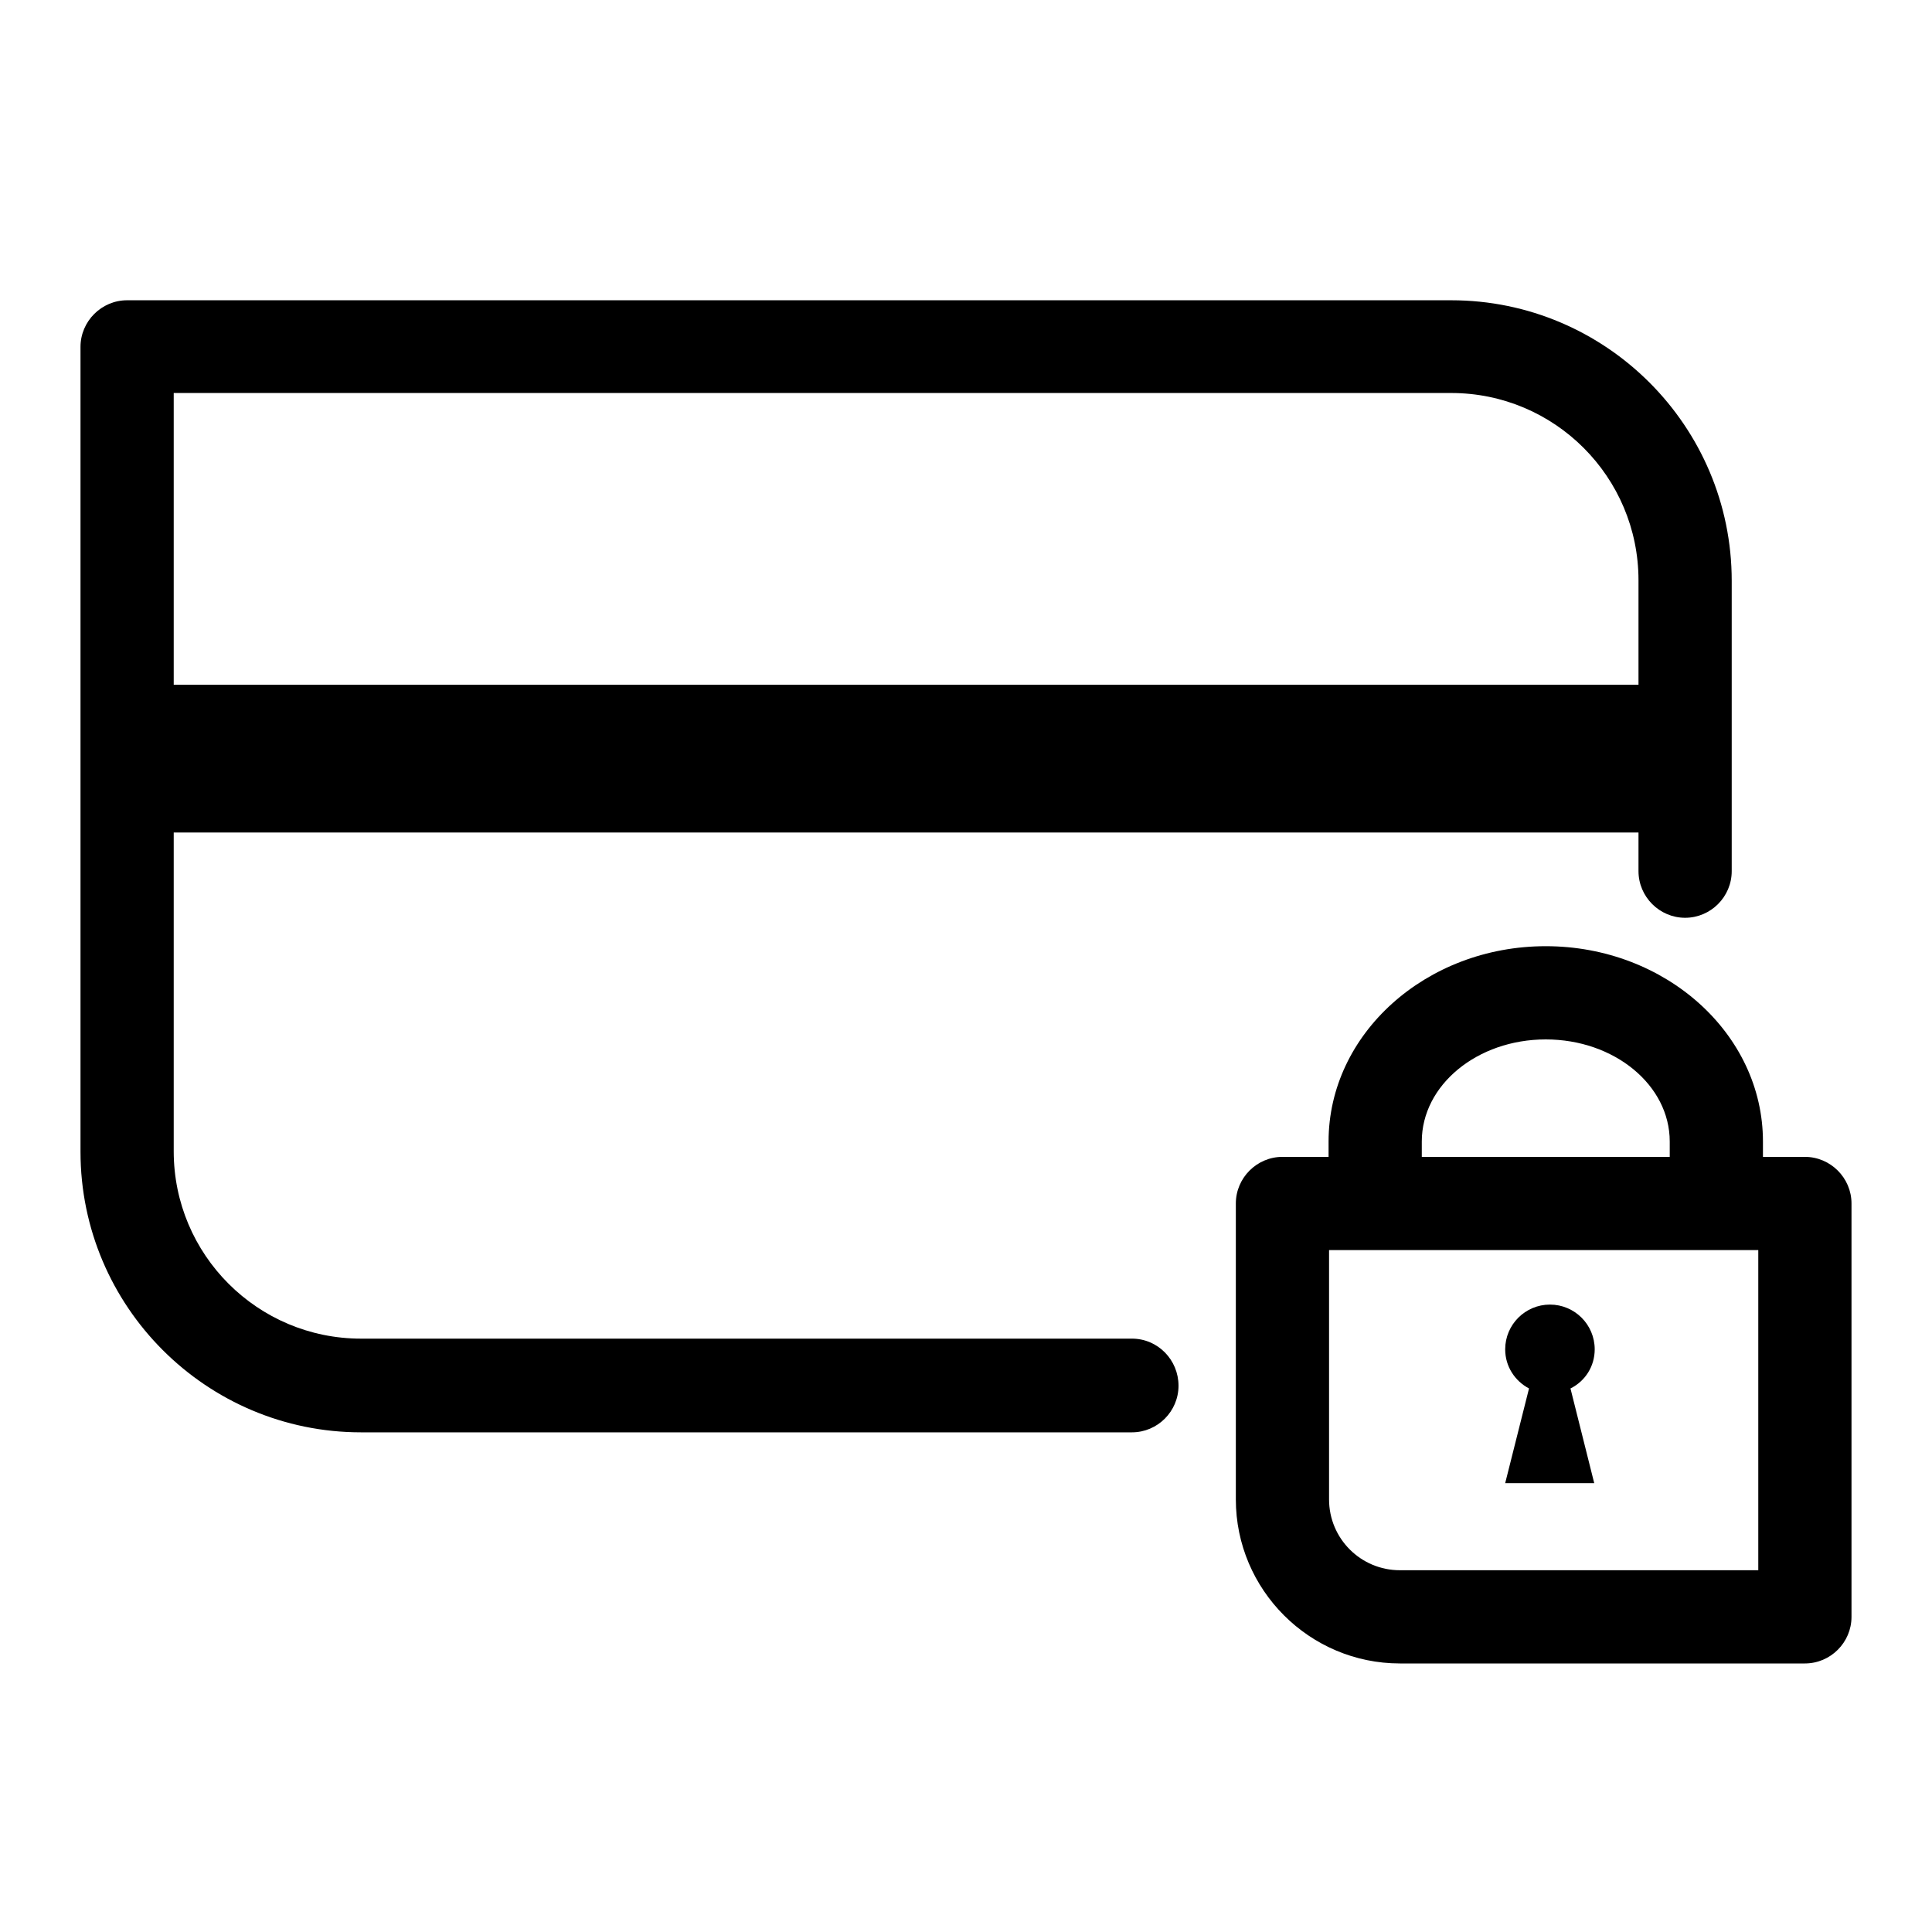 <svg width="24" height="24" viewBox="0 0 24 24" fill="none" xmlns="http://www.w3.org/2000/svg">
<path d="M14.061 16.629H4.485C3.2 16.629 2.158 15.587 2.158 14.302V10.342H20.354V10.822C20.354 11.14 20.615 11.401 20.933 11.401C21.252 11.401 21.512 11.14 21.512 10.822V7.215C21.512 5.293 19.949 3.73 18.027 3.73H1.579C1.261 3.73 1 3.991 1 4.309V14.307C1 16.23 2.563 17.793 4.485 17.793H14.061C14.38 17.793 14.64 17.532 14.64 17.214C14.64 16.895 14.385 16.629 14.061 16.629ZM18.027 4.882C19.312 4.882 20.354 5.924 20.354 7.209V8.506H2.158V4.882H18.027Z" fill="currentColor"/>
<path d="M22.421 14.371H21.9V14.18C21.9 12.843 20.69 11.754 19.202 11.754C17.714 11.754 16.504 12.843 16.504 14.18V14.371H15.931C15.613 14.371 15.352 14.632 15.352 14.95V18.626C15.352 19.749 16.267 20.664 17.39 20.664H22.421C22.739 20.664 23 20.404 23 20.085V14.95C23 14.632 22.739 14.371 22.421 14.371ZM17.662 14.18C17.662 13.479 18.351 12.912 19.202 12.912C20.053 12.912 20.742 13.479 20.742 14.18V14.371H17.662V14.18ZM21.842 19.506H17.39C16.904 19.506 16.51 19.113 16.51 18.626V15.529H21.842V19.506Z" fill="currentColor"/>
<path d="M19.81 16.762C19.81 16.455 19.561 16.206 19.254 16.206C18.947 16.206 18.698 16.455 18.698 16.762C18.698 16.976 18.82 17.156 18.994 17.248L18.698 18.424H19.804L19.509 17.248C19.694 17.156 19.81 16.971 19.81 16.762Z" fill="currentColor"/>
</svg>
